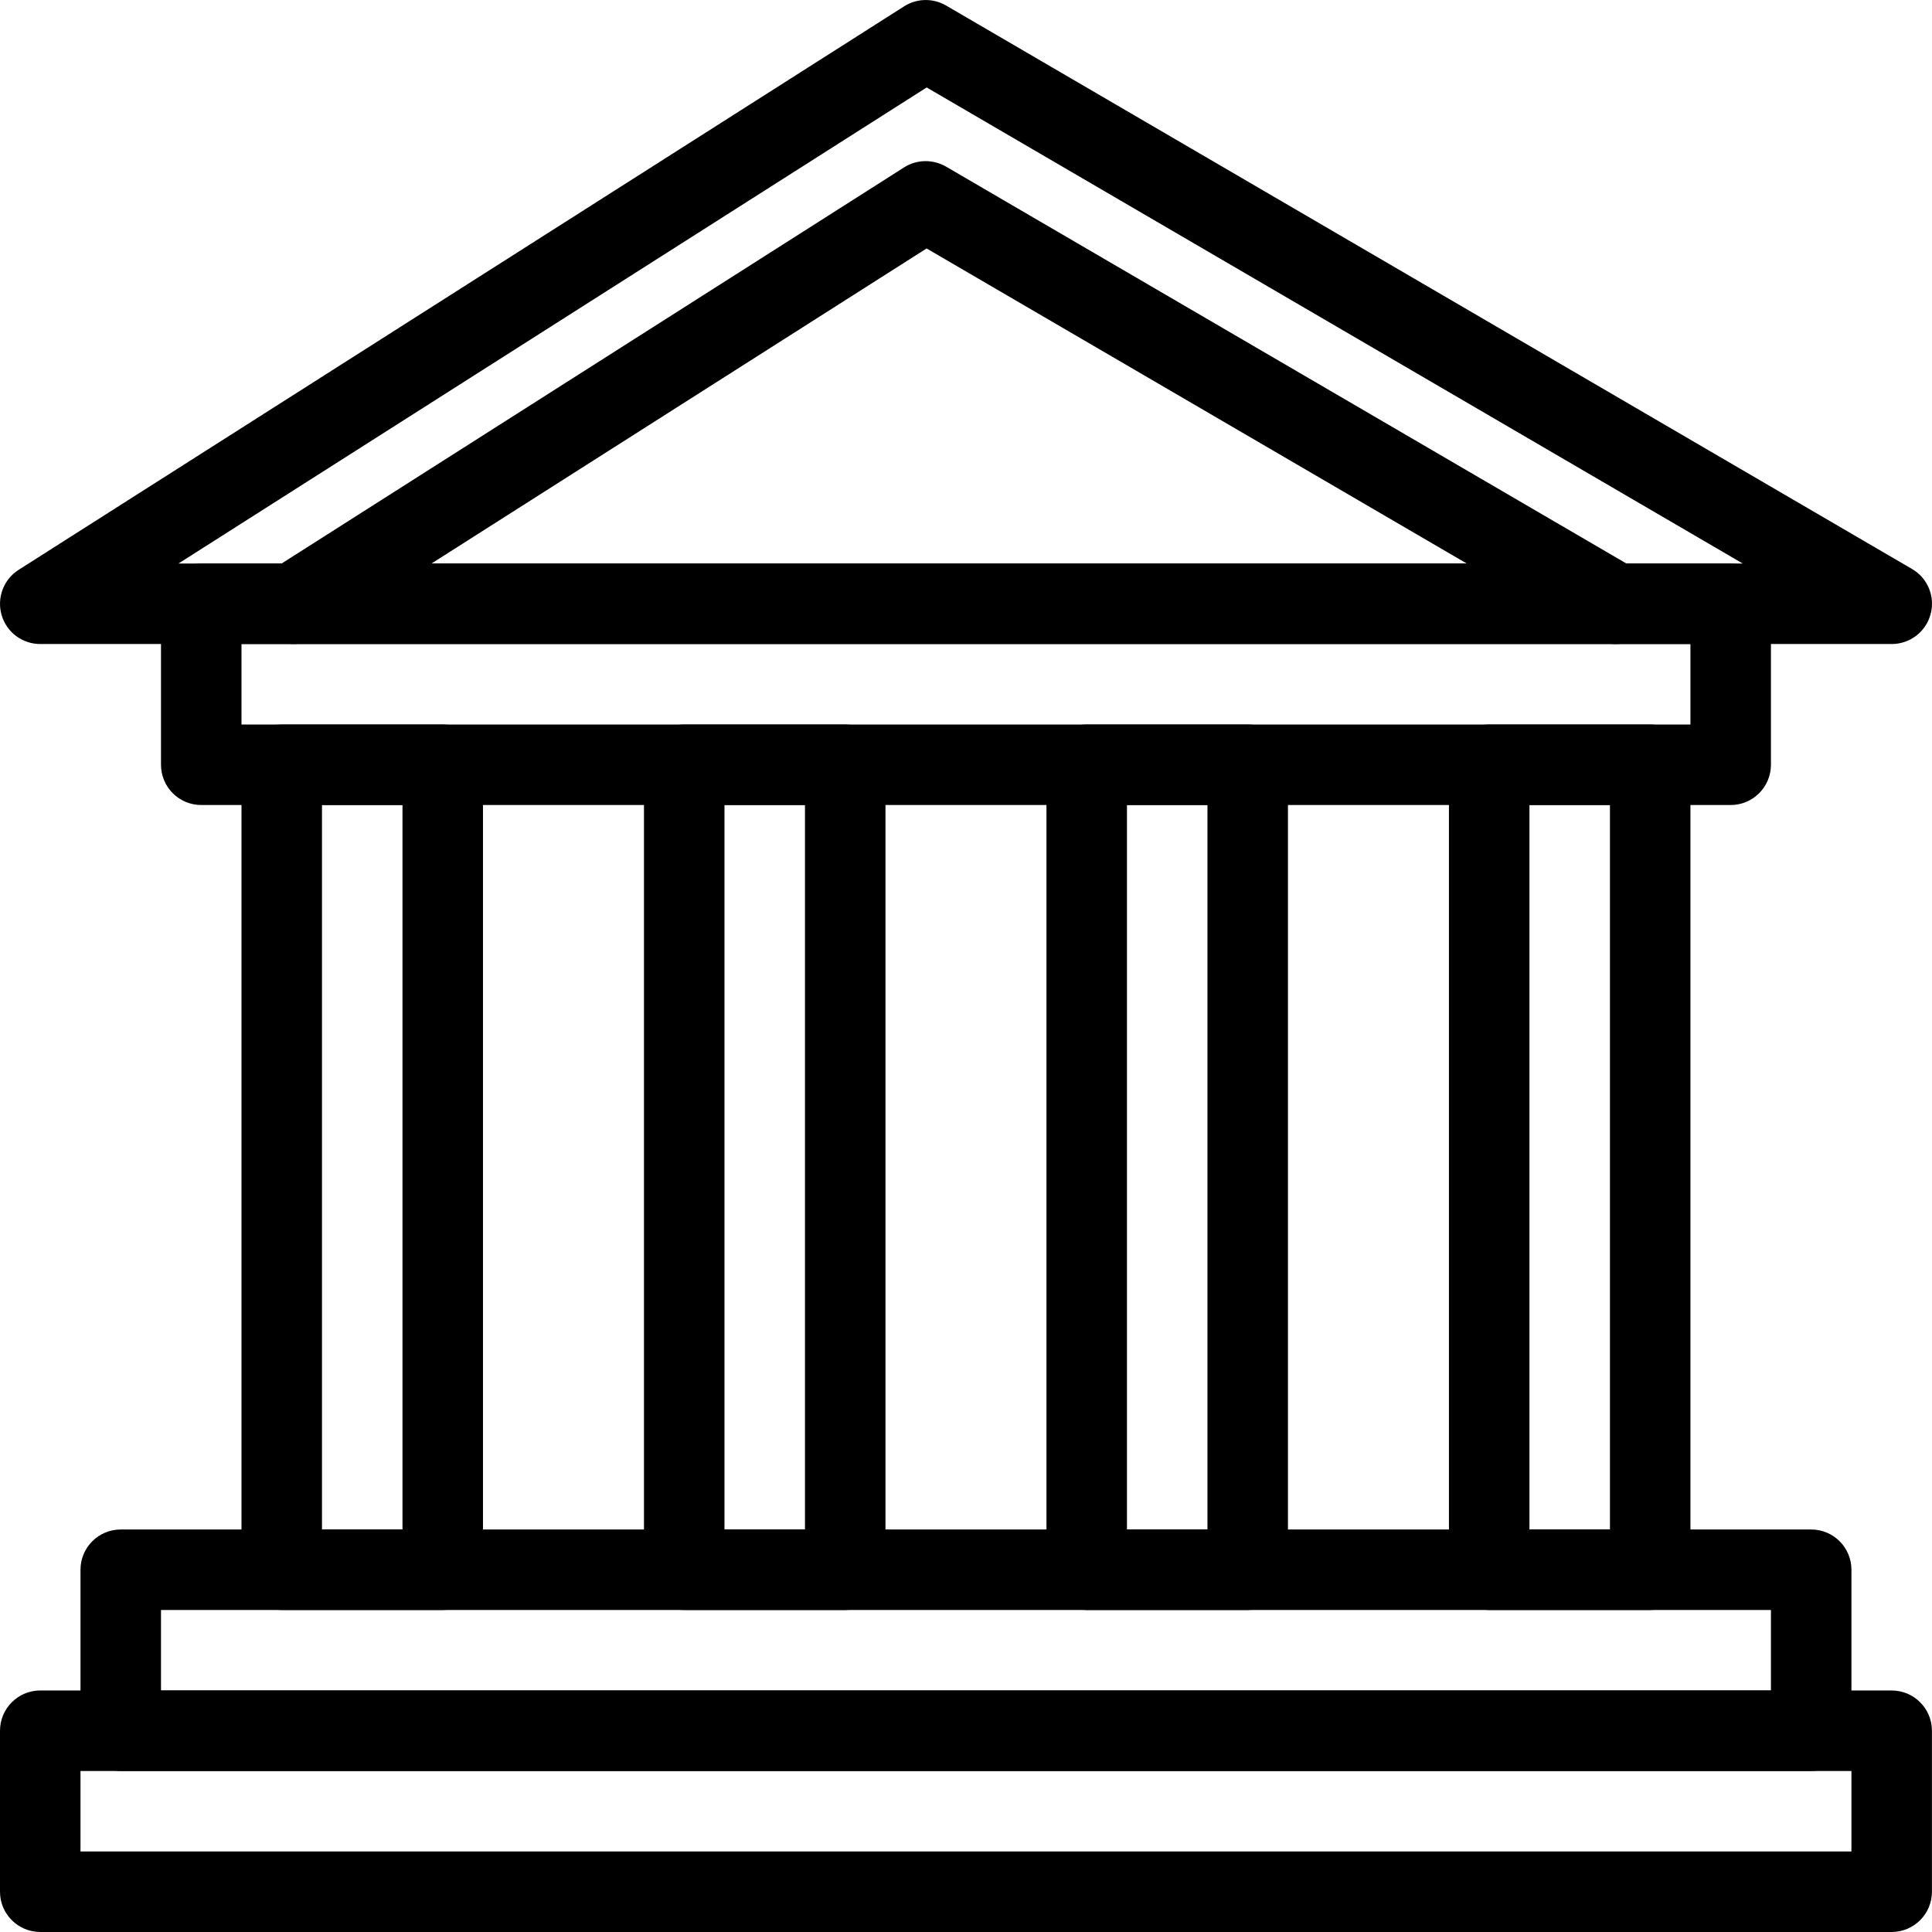 <?xml version="1.0" encoding="iso-8859-1"?>
<!-- Generator: Adobe Illustrator 19.0.0, SVG Export Plug-In . SVG Version: 6.00 Build 0)  -->
<svg version="1.1" id="Capa_1" xmlns="http://www.w3.org/2000/svg" xmlns:xlink="http://www.w3.org/1999/xlink" x="0px" y="0px"
	 viewBox="0 0 512.018 512.018" style="enable-background:new 0 0 512.018 512.018;" xml:space="preserve">
<g>
	<g>
		<path d="M501.333,448.011H10.667C4.779,448.011,0,452.79,0,458.678v42.667c0,5.888,4.779,10.667,10.667,10.667h490.667
			c5.888,0,10.667-4.779,10.667-10.667v-42.667C512,452.79,507.221,448.011,501.333,448.011z M490.667,490.678H21.333v-21.333
			h469.333V490.678z"/>
	</g>
</g>
<g>
	<g>
		<path d="M480,405.345H32c-5.888,0-10.667,4.779-10.667,10.667v42.667c0,5.888,4.779,10.667,10.667,10.667h448
			c5.888,0,10.667-4.779,10.667-10.667v-42.667C490.667,410.124,485.888,405.345,480,405.345z M469.333,448.011H42.667v-21.333
			h426.667V448.011z"/>
	</g>
</g>
<g>
	<g>
		<path d="M117.333,192.011H74.667c-5.888,0-10.667,4.779-10.667,10.667v213.333c0,5.888,4.779,10.667,10.667,10.667h42.667
			c5.888,0,10.667-4.779,10.667-10.667V202.678C128,196.79,123.221,192.011,117.333,192.011z M106.667,405.345H85.333v-192h21.333
			V405.345z"/>
	</g>
</g>
<g>
	<g>
		<path d="M224,192.011h-42.667c-5.888,0-10.667,4.779-10.667,10.667v213.333c0,5.888,4.779,10.667,10.667,10.667H224
			c5.888,0,10.667-4.779,10.667-10.667V202.678C234.667,196.79,229.888,192.011,224,192.011z M213.333,405.345H192v-192h21.333
			V405.345z"/>
	</g>
</g>
<g>
	<g>
		<path d="M330.667,192.011H288c-5.888,0-10.667,4.779-10.667,10.667v213.333c0,5.888,4.779,10.667,10.667,10.667h42.667
			c5.888,0,10.667-4.779,10.667-10.667V202.678C341.333,196.79,336.555,192.011,330.667,192.011z M320,405.345h-21.333v-192H320
			V405.345z"/>
	</g>
</g>
<g>
	<g>
		<path d="M437.333,192.011h-42.667c-5.888,0-10.667,4.779-10.667,10.667v213.333c0,5.888,4.779,10.667,10.667,10.667h42.667
			c5.888,0,10.667-4.779,10.667-10.667V202.678C448,196.79,443.221,192.011,437.333,192.011z M426.667,405.345h-21.333v-192h21.333
			V405.345z"/>
	</g>
</g>
<g>
	<g>
		<path d="M506.731,150.795l-256-149.333c-3.499-2.027-7.765-1.92-11.115,0.213L4.949,151.009c-4.011,2.56-5.845,7.445-4.523,11.989
			c1.323,4.565,5.483,7.68,10.24,7.68h490.667c4.821,0,9.045-3.221,10.304-7.872C512.917,158.134,510.891,153.206,506.731,150.795z
			 M47.296,149.345L245.589,23.179l216.277,126.165H47.296z"/>
	</g>
</g>
<g>
	<g>
		<path d="M458.667,149.345H53.333c-5.888,0-10.667,4.779-10.667,10.667v42.667c0,5.888,4.779,10.667,10.667,10.667h405.333
			c5.888,0,10.667-4.779,10.667-10.667v-42.667C469.333,154.123,464.555,149.345,458.667,149.345z M448,192.011H64v-21.333h384
			V192.011z"/>
	</g>
</g>
<g>
	<g>
		<path d="M433.557,150.817L250.709,44.15c-3.499-2.005-7.765-1.92-11.115,0.213L71.979,151.03
			c-4.949,3.157-6.421,9.749-3.264,14.72c3.179,4.971,9.813,6.4,14.72,3.264L245.568,65.846l177.237,103.381
			c1.685,1.003,3.541,1.451,5.376,1.451c3.669,0,7.232-1.899,9.216-5.269C440.363,160.31,438.635,153.782,433.557,150.817z"/>
	</g>
</g>
<g>
</g>
<g>
</g>
<g>
</g>
<g>
</g>
<g>
</g>
<g>
</g>
<g>
</g>
<g>
</g>
<g>
</g>
<g>
</g>
<g>
</g>
<g>
</g>
<g>
</g>
<g>
</g>
<g>
</g>
</svg>
